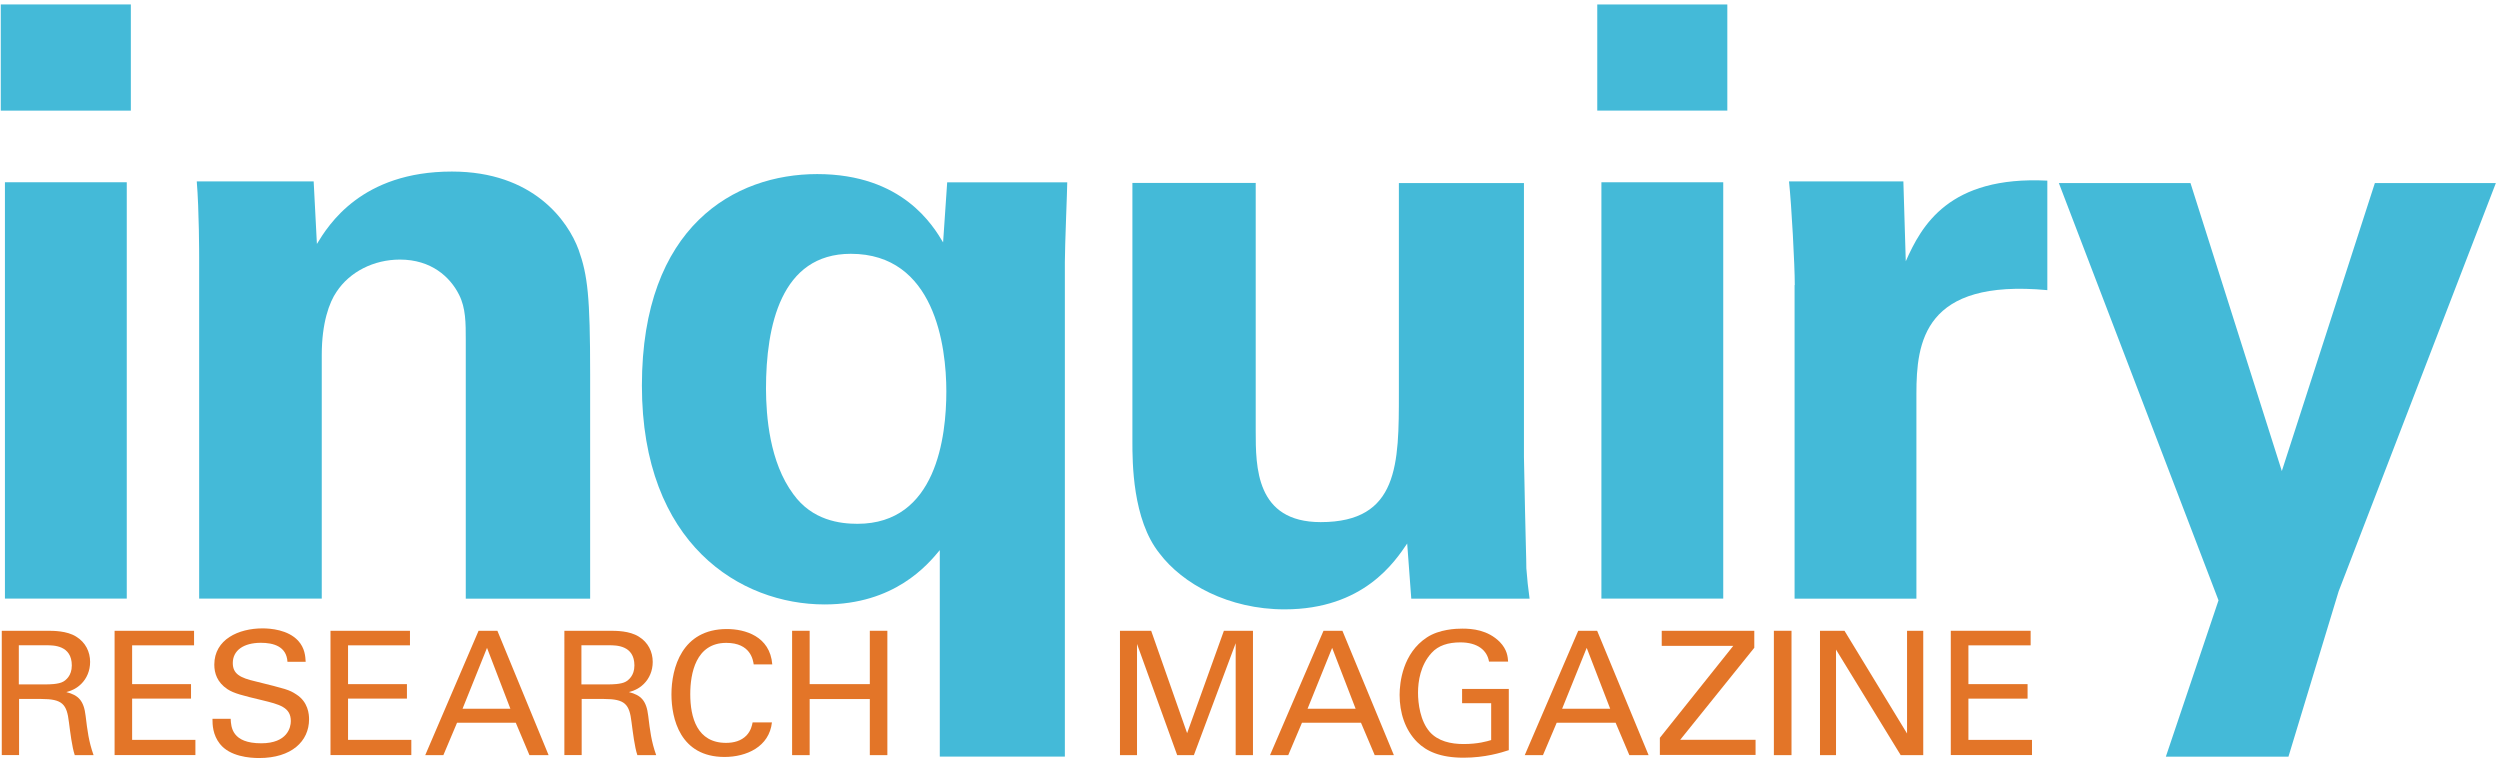 <?xml version="1.0" encoding="utf-8"?>
<!DOCTYPE svg PUBLIC "-//W3C//DTD SVG 1.1//EN" "http://www.w3.org/Graphics/SVG/1.1/DTD/svg11.dtd">
<svg version="1.1" id="Layer_1" xmlns="http://www.w3.org/2000/svg" xmlns:xlink="http://www.w3.org/1999/xlink" x="0px" y="0px"
	 width="355px" height="108px" viewBox="0 0 355 108" enable-background="new 0 0 355 108" xml:space="preserve">
<g id="inquiry-stacked">
	<g id="Magazine" transform="translate(159, 88)">
		<path id="Shape" fill="#E37528" d="M76.7,16.771L87.124,3.712H76.965V1.57h13.145v2.412l-10.521,13.07H90.29v2.153H76.7V16.771
			L76.7,16.771z"/>
		<path id="Shape_1_" fill="#E37528" d="M92.89,1.57h2.504v17.659H92.89V1.57L92.89,1.57z"/>
		<path id="Shape_2_" fill="#E37528" d="M99.438,1.57h3.479l8.884,14.588V1.57h2.3v17.659h-3.202l-9.185-14.988v14.988h-2.275V1.57
			L99.438,1.57L99.438,1.57z"/>
		<path id="Shape_3_" fill="#E37528" d="M118.012,1.57h11.338v2.07h-8.835v5.506h8.401v2.06h-8.401v5.858h9.028v2.153h-11.531V1.57
			L118.012,1.57L118.012,1.57z"/>
		<path id="Shape_4_" fill="#E37528" d="M0.036,1.57h4.43l5.104,14.541L14.793,1.57h4.129v17.659h-2.456V3.336l-5.935,15.894H8.161
			L2.456,3.441v15.788H0.036V1.57L0.036,1.57L0.036,1.57z"/>
		<path id="Shape_5_" fill="#E37528" d="M28.938,1.57h2.684l7.307,17.659h-2.721l-1.949-4.601h-8.379l-1.949,4.601h-2.588
			L28.938,1.57L28.938,1.57z M26.674,12.641h6.825l-3.334-8.646L26.674,12.641L26.674,12.641z"/>
		<path id="Shape_6_" fill="#E37528" d="M52.445,5.971c-0.265-1.635-1.625-2.753-4.08-2.753c-1.709,0-3.13,0.435-4.081,1.494
			c-1.577,1.718-1.926,4-1.926,5.671c0,1.494,0.313,4,1.661,5.541c1.18,1.329,2.997,1.729,4.803,1.729
			c2.059,0,3.346-0.388,3.924-0.564v-5.234h-4.129V9.83h6.633v8.693c-1.047,0.342-3.346,1.07-6.428,1.07
			c-3.334,0-5.272-0.93-6.561-2.199c-1.77-1.766-2.516-4.225-2.516-6.719c0-1.764,0.445-5.917,3.876-8.164
			c1.77-1.164,4.129-1.247,5.02-1.247c1.421,0,3.599,0.177,5.32,1.882c1.071,1.106,1.144,2.118,1.192,2.801h-2.709V5.971z"/>
		<path id="Shape_7_" fill="#E37528" d="M65.108,1.57h2.685L75.1,19.229h-2.732l-1.951-4.601h-8.365l-1.949,4.601h-2.588
			L65.108,1.57L65.108,1.57z M62.821,12.641h6.825l-3.334-8.646L62.821,12.641L62.821,12.641z"/>
	</g>
	<g id="Research" transform="translate(0, 88)">
		<path id="Shape_8_" fill="#E37528" d="M0.251,1.57h6.434c0.922,0,2.804,0,4.122,0.824c1.354,0.823,1.989,2.176,1.989,3.6
			c0,1.247-0.479,2.354-1.27,3.129c-0.779,0.766-1.569,1-2.109,1.153c1.713,0.436,2.492,1.2,2.744,3.399
			c0.252,2.071,0.432,3.601,1.126,5.554h-2.672c-0.396-1.165-0.647-3.317-0.827-4.671c-0.299-2.576-0.922-3.306-3.942-3.306H2.708
			v7.965H0.251V1.57L0.251,1.57L0.251,1.57z M2.672,9.182h3.942c0.263,0,1.701,0,2.36-0.388c0.348-0.2,1.222-0.823,1.222-2.294
			c0-2.871-2.588-2.871-3.582-2.871H2.672V9.182L2.672,9.182L2.672,9.182z"/>
		<path id="Shape_9_" fill="#E37528" d="M16.282,1.57h11.274v2.07h-8.794v5.506h8.363v2.06h-8.363v5.858h8.986v2.153H16.271V1.57
			H16.282L16.282,1.57z"/>
		<path id="Shape_10_" fill="#E37528" d="M32.756,14.053c0.048,1.212,0.192,3.494,4.337,3.494c3.726,0,4.205-2.271,4.205-3.152
			c0-1.977-1.617-2.365-4.122-2.977c-2.744-0.659-3.954-0.953-4.876-1.553c-1.474-0.977-1.869-2.295-1.869-3.482
			c0-3.601,3.462-5.153,6.841-5.153c1.186,0,3.606,0.2,5.044,1.729c0.995,1.07,1.042,2.271,1.09,3.012H40.82
			c-0.132-2.2-2.013-2.694-3.774-2.694c-2.492,0-3.99,1.106-3.99,2.87c0,1.554,1.042,2.106,3.235,2.612
			c4.289,1.071,4.756,1.165,5.799,1.858c1.665,1.071,1.797,2.789,1.797,3.518c0,3.13-2.492,5.506-7.093,5.506
			c-1.366,0-4.157-0.223-5.571-2.012c-1.018-1.293-1.054-2.705-1.054-3.564h2.588V14.053z"/>
		<path id="Shape_11_" fill="#E37528" d="M46.93,1.57h11.286v2.07h-8.794v5.506h8.363v2.06h-8.363v5.858h8.986v2.153H46.93V1.57
			L46.93,1.57L46.93,1.57z"/>
		<path id="Shape_12_" fill="#E37528" d="M67.957,1.57h2.672l7.272,17.659h-2.72l-1.941-4.601h-8.339l-1.941,4.601h-2.576
			L67.957,1.57L67.957,1.57z M65.681,12.641h6.793l-3.318-8.646L65.681,12.641L65.681,12.641z"/>
		<path id="Shape_13_" fill="#E37528" d="M80.142,1.57h6.434c0.922,0,2.804,0,4.122,0.824c1.354,0.823,1.989,2.176,1.989,3.6
			c0,1.247-0.479,2.354-1.27,3.129c-0.779,0.766-1.569,1-2.109,1.153c1.713,0.436,2.492,1.2,2.744,3.399
			c0.251,2.071,0.431,3.601,1.126,5.554h-2.672c-0.396-1.165-0.647-3.317-0.827-4.671c-0.299-2.576-0.922-3.306-3.942-3.306h-3.139
			v7.965h-2.457V1.57L80.142,1.57L80.142,1.57z M82.562,9.182h3.942c0.275,0,1.701,0,2.36-0.388c0.347-0.2,1.222-0.823,1.222-2.294
			c0-2.871-2.588-2.871-3.582-2.871h-3.942V9.182L82.562,9.182L82.562,9.182z"/>
		<path id="Shape_14_" fill="#E37528" d="M107.027,6.348c-0.096-0.612-0.431-3.06-3.894-3.06c-4.337,0-5.116,4.353-5.116,7.282
			c0,3.318,0.971,6.918,5.08,6.918c1.09,0,2.145-0.271,2.899-1.047c0.647-0.683,0.791-1.447,0.875-1.859h2.744
			c-0.383,3.471-3.63,4.906-6.733,4.906c-6.314,0-7.536-5.471-7.536-8.895c0-3.705,1.474-9.27,7.872-9.27
			c2.54,0,6.123,1,6.446,5.023H107.027L107.027,6.348L107.027,6.348z"/>
		<path id="Shape_15_" fill="#E37528" d="M114.971,1.57v7.576h8.543V1.57h2.492v17.659h-2.492v-7.965h-8.543v7.965h-2.492V1.57
			H114.971L114.971,1.57z"/>
	</g>
	<g id="Inquiry">
		<path id="Shape_16_" fill="#44BAD8" d="M0.11,0.63h18.47v15.08H0.11V0.63L0.11,0.63z M0.7,25.88H18V85H0.7V25.88L0.7,25.88z"/>
		<path id="Shape_17_" fill="#44BAD8" d="M28.28,36.52c0-0.24,0-6.66-0.34-10.76h16.6L45,34.64c1.64-2.69,6.31-10.28,19.17-10.28
			c11.56,0,16.48,7.01,17.99,11.1c1.29,3.62,1.64,6.66,1.64,17.65v31.9H66.14v-36.7c0-2.45,0-4.56-0.94-6.43
			c-1.28-2.57-3.97-5.02-8.41-5.02c-3.74,0-7.13,1.75-8.99,4.56c-1.05,1.52-2.11,4.44-2.11,8.99V85H28.28V36.52L28.28,36.52z"/>
		<path id="Shape_18_" fill="#44BAD8" d="M151.55,25.88c0,1.05-0.34,8.99-0.34,11.34v70.219h-17.76V78.12
			c-1.75,2.11-6.43,7.71-16.36,7.71c-11.92,0-25.94-8.53-25.94-31.08c0-22.67,13.21-30.03,24.89-30.03c12.15,0,16.48,7.37,17.88,9.7
			l0.58-8.53h17.05V25.88L151.55,25.88z M112.65,70.17c2.69,3.74,6.66,4.21,9.11,4.21c11.22,0,12.62-12.39,12.62-18.81
			c0-6.42-1.64-19.53-13.57-19.53c-9.94,0-12.04,10.28-12.04,19.17C108.79,59.07,109.26,65.609,112.65,70.17L112.65,70.17z"/>
		<path id="Shape_19_" fill="#44BAD8" d="M178.311,26v35.17c0,5.141,0,12.971,9.229,12.971c11.101,0,11.101-8.291,11.101-18.351V26
			h17.76v38.91c0.24,12.74,0.34,14.25,0.34,15.779c0.119,1.631,0.24,2.69,0.46,4.32h-16.8l-0.58-7.83
			c-1.75,2.57-6.19,9.35-17.41,9.35c-7.95,0-14.49-3.619-17.76-7.949c-3.85-4.801-3.85-12.971-3.85-15.9v-36.7h17.53V26H178.311z"/>
		<path id="Shape_20_" fill="#44BAD8" d="M226.811,0.63h18.469v15.08h-18.469V0.63L226.811,0.63z M227.4,25.88h17.3V85h-17.3V25.88
			L227.4,25.88z"/>
		<path id="Shape_21_" fill="#44BAD8" d="M254.859,40.48c0-2.81-0.459-11.34-0.819-14.72h16.239l0.341,11.34
			c2.229-5.02,6.08-12.15,20.101-11.45V41.2c-17.531-1.63-18.591,7.37-18.591,14.72v29.09h-17.3V40.48H254.859L254.859,40.48z"/>
		<path id="Shape_22_" fill="#44BAD8" d="M311.05,26l12.97,40.891L337.23,26h17.18l-22.32,57.96l-7.13,23.49h-17.41l7.479-22.2
			L292.359,26H311.05L311.05,26z"/>
	</g>
</g>
</svg>
